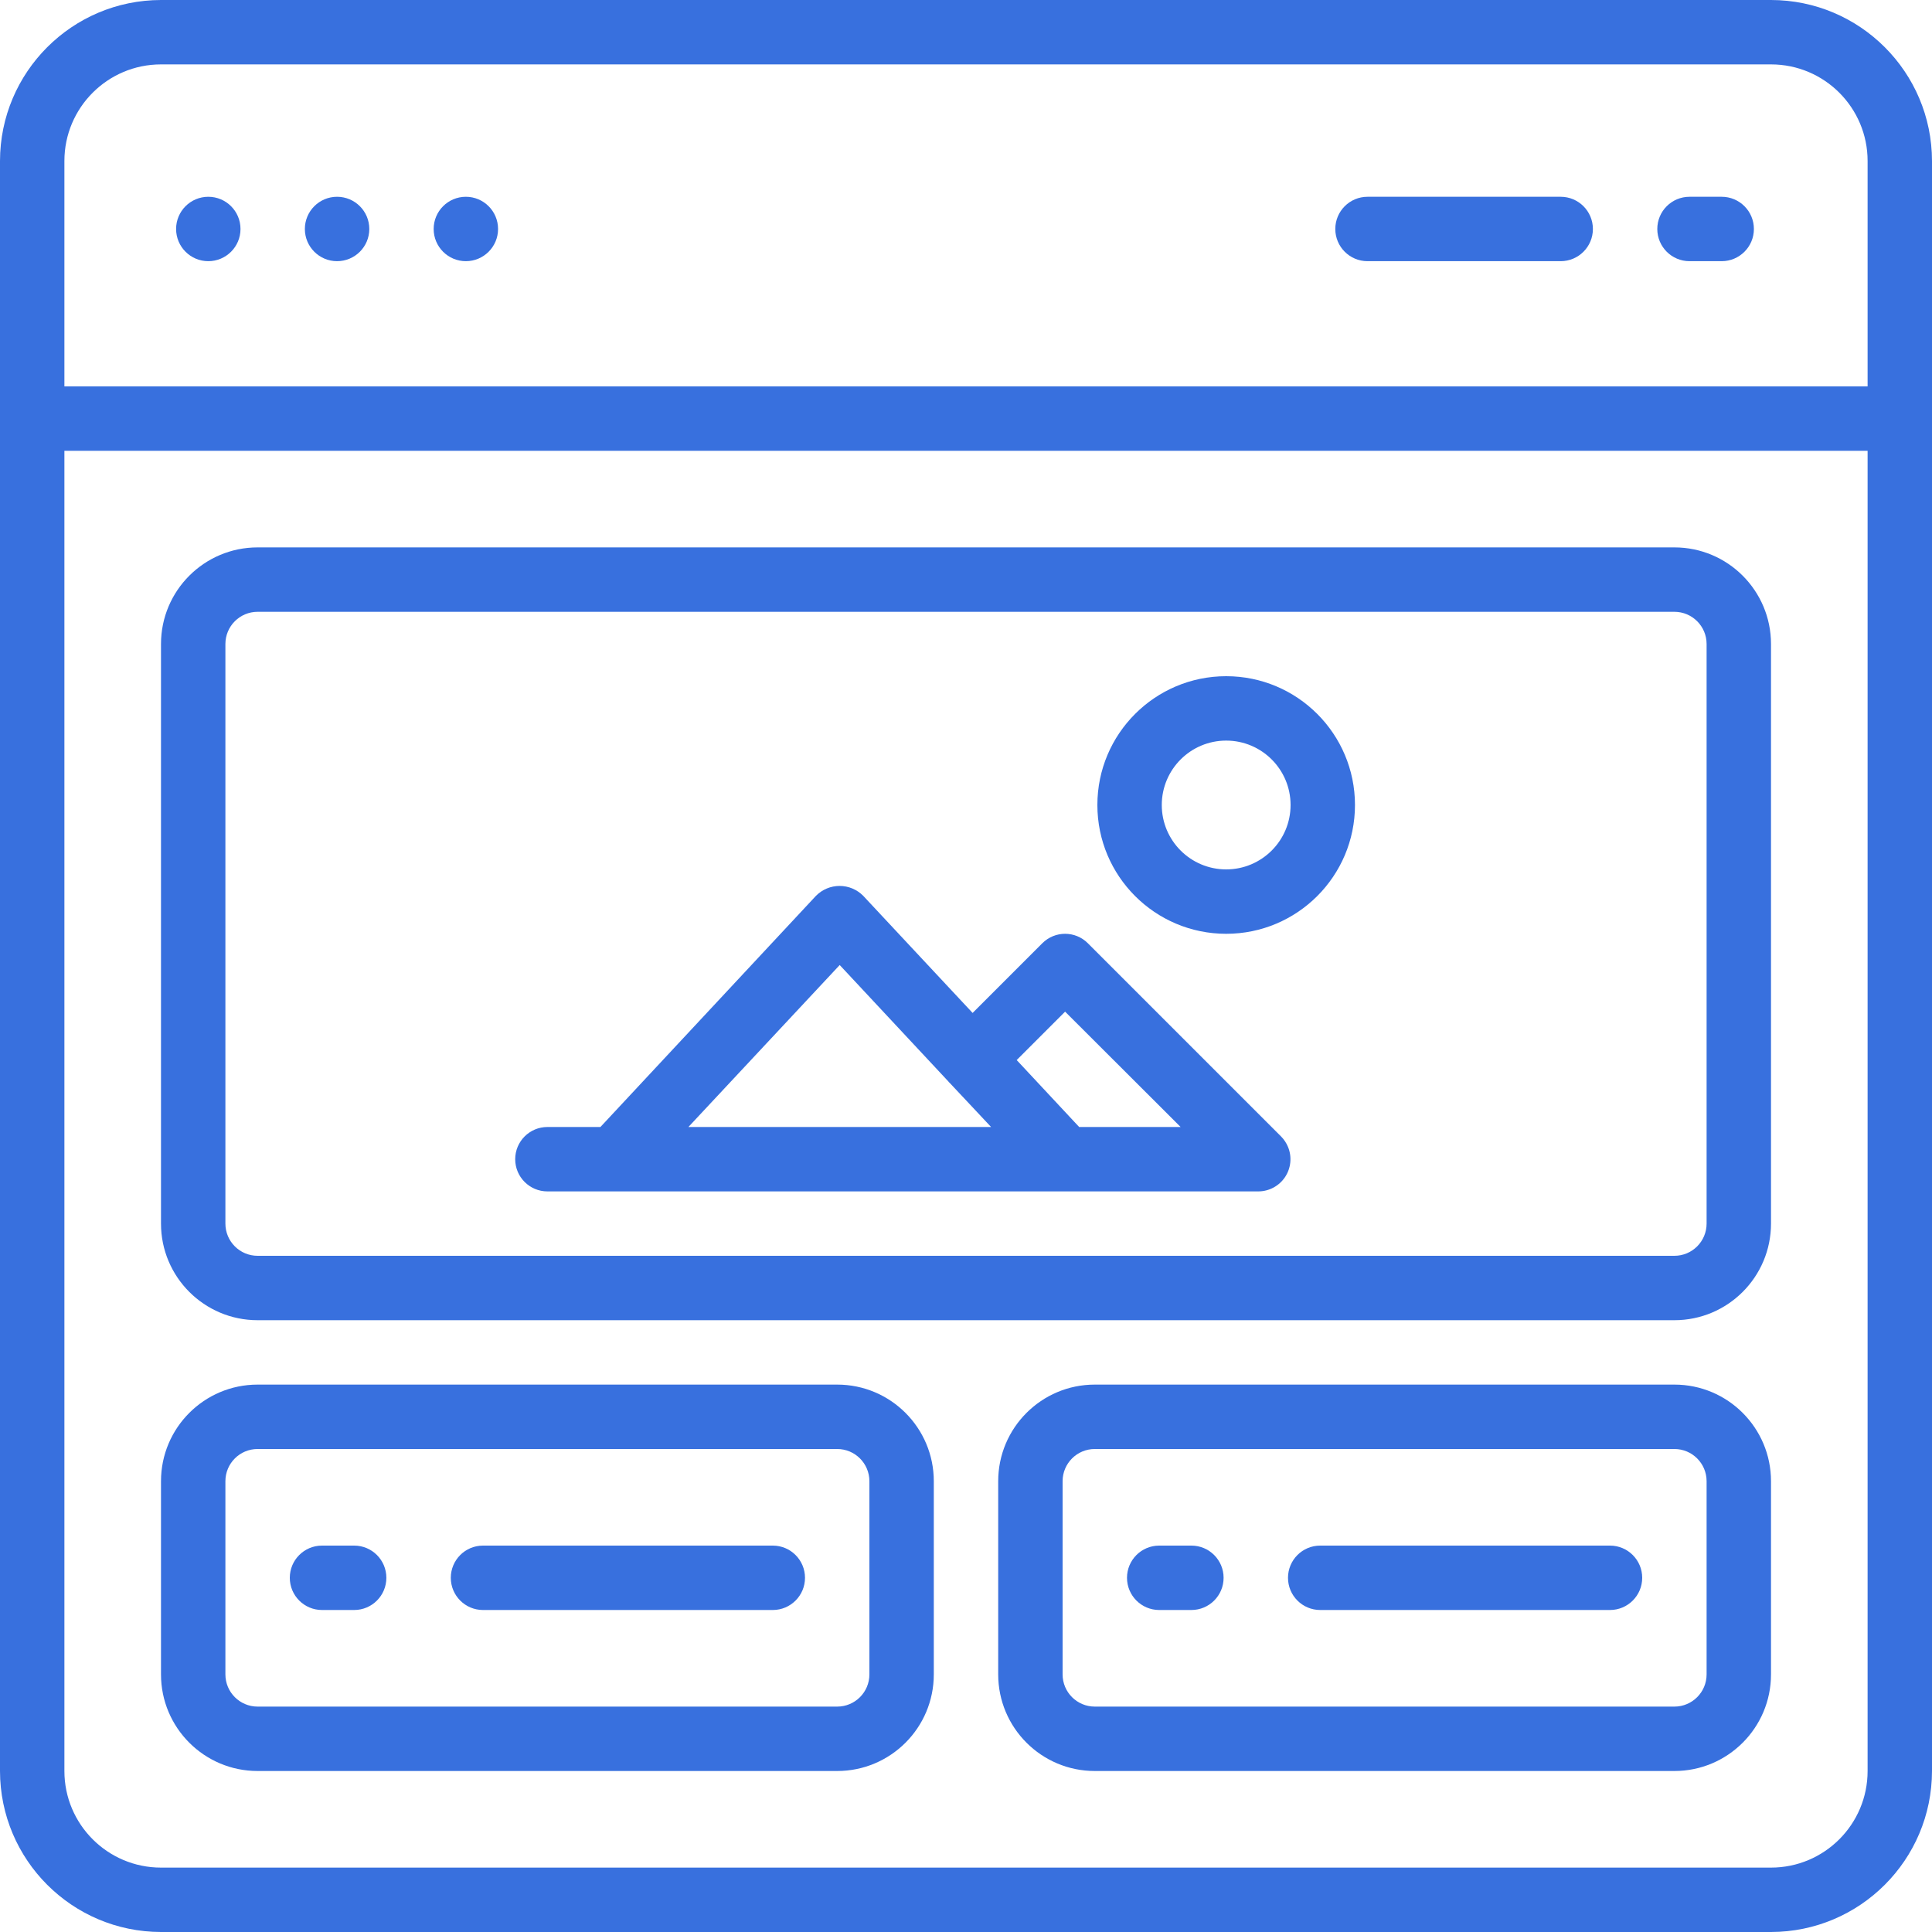 <svg width="54" height="54" viewBox="0 0 54 54" fill="none" xmlns="http://www.w3.org/2000/svg">
<g clip-path="url(#clip0)">
<path d="M46.8 15.3H7.2C5.709 15.3 4.5 16.509 4.5 18V34.2C4.5 35.691 5.709 36.9 7.2 36.9H46.8C48.291 36.9 49.5 35.691 49.5 34.2V18C49.5 16.509 48.291 15.3 46.8 15.3ZM47.7 34.2C47.7 34.697 47.297 35.1 46.8 35.1H7.2C6.703 35.1 6.3 34.697 6.3 34.2V18C6.3 17.503 6.703 17.1 7.2 17.1H46.8C47.297 17.1 47.7 17.503 47.7 18V34.2Z" fill="#3870DE"/>
<path d="M46.8 38.7H30.6C29.109 38.7 27.9 39.909 27.9 41.4V46.8C27.9 48.291 29.109 49.5 30.6 49.5H46.8C48.291 49.5 49.5 48.291 49.5 46.8V41.4C49.5 39.909 48.291 38.7 46.8 38.7ZM47.7 46.8C47.7 47.297 47.297 47.7 46.8 47.7H30.6C30.103 47.7 29.7 47.297 29.7 46.8V41.4C29.7 40.903 30.103 40.5 30.6 40.5H46.8C47.297 40.5 47.7 40.903 47.7 41.4V46.8Z" fill="#3870DE"/>
<path d="M23.4 38.7H7.2C5.709 38.7 4.5 39.909 4.5 41.4V46.8C4.5 48.291 5.709 49.5 7.2 49.5H23.4C24.891 49.5 26.1 48.291 26.1 46.8V41.4C26.1 39.909 24.891 38.7 23.4 38.7ZM24.3 46.8C24.3 47.297 23.897 47.7 23.4 47.7H7.2C6.703 47.7 6.3 47.297 6.3 46.8V41.4C6.3 40.903 6.703 40.5 7.2 40.5H23.4C23.897 40.5 24.3 40.903 24.3 41.4V46.8Z" fill="#3870DE"/>
<path d="M9.9 43.2H8.999C8.503 43.2 8.1 43.603 8.1 44.1C8.1 44.597 8.503 45 8.999 45H9.9C10.396 45 10.799 44.597 10.799 44.1C10.799 43.603 10.396 43.2 9.9 43.2Z" fill="#3870DE"/>
<path d="M21.6 43.2H13.5C13.003 43.2 12.6 43.603 12.6 44.1C12.6 44.597 13.003 45 13.5 45H21.6C22.097 45 22.5 44.597 22.5 44.1C22.5 43.603 22.097 43.2 21.6 43.2Z" fill="#3870DE"/>
<path d="M33.3 43.2H32.4C31.903 43.2 31.5 43.603 31.5 44.1C31.5 44.597 31.903 45 32.4 45H33.3C33.797 45 34.2 44.597 34.2 44.1C34.2 43.603 33.797 43.2 33.3 43.2Z" fill="#3870DE"/>
<path d="M45 43.2H36.9C36.403 43.2 36 43.603 36 44.1C36 44.597 36.403 45 36.9 45H45C45.497 45 45.9 44.597 45.9 44.1C45.9 43.603 45.497 43.2 45 43.2Z" fill="#3870DE"/>
<path d="M49.5 0H4.5C2.016 0.003 0.003 2.016 0 4.5V49.5C0.003 51.984 2.016 53.997 4.5 54H49.5C51.984 53.997 53.997 51.984 54 49.5V4.5C53.997 2.016 51.984 0.003 49.5 0V0ZM4.5 1.8H49.5C50.991 1.8 52.2 3.009 52.2 4.5V10.8H1.8V4.5C1.8 3.009 3.009 1.8 4.5 1.8ZM49.5 52.2H4.5C3.009 52.2 1.8 50.991 1.8 49.5V12.6H52.2V49.5C52.2 50.991 50.991 52.2 49.5 52.2Z" fill="#3870DE"/>
<path d="M36 32.056C35.955 31.947 35.889 31.848 35.806 31.764L30.406 26.364C30.054 26.012 29.485 26.012 29.133 26.364L27.185 28.312L24.125 25.036C23.951 24.861 23.714 24.762 23.467 24.762C23.22 24.762 22.983 24.861 22.809 25.036L16.782 31.5H15.3C14.803 31.5 14.4 31.903 14.4 32.4C14.4 32.897 14.803 33.3 15.3 33.3H35.172C35.472 33.299 35.752 33.148 35.918 32.899C36.084 32.649 36.115 32.333 36 32.056ZM29.77 28.276L32.999 31.5H30.163L28.417 29.629L29.77 28.276ZM23.47 26.973L26.511 30.231C26.516 30.237 26.518 30.244 26.523 30.25C26.529 30.255 26.532 30.254 26.537 30.259L27.701 31.5H19.241L23.47 26.973Z" fill="#3870DE"/>
<path d="M34.272 18.9C32.284 18.9 30.672 20.512 30.672 22.5C30.672 24.488 32.284 26.1 34.272 26.1C36.26 26.1 37.872 24.488 37.872 22.5C37.872 20.512 36.26 18.9 34.272 18.9ZM34.272 24.3C33.278 24.3 32.472 23.494 32.472 22.5C32.472 21.506 33.278 20.7 34.272 20.7C35.266 20.7 36.072 21.506 36.072 22.5C36.072 23.494 35.266 24.3 34.272 24.3Z" fill="#3870DE"/>
<path d="M5.822 7.3C6.319 7.3 6.722 6.897 6.722 6.4C6.722 5.903 6.319 5.5 5.822 5.5C5.325 5.5 4.922 5.903 4.922 6.4C4.922 6.897 5.325 7.3 5.822 7.3Z" fill="#3870DE"/>
<path d="M9.421 7.3C9.919 7.3 10.322 6.897 10.322 6.4C10.322 5.903 9.919 5.5 9.421 5.5C8.924 5.5 8.521 5.903 8.521 6.4C8.521 6.897 8.924 7.3 9.421 7.3Z" fill="#3870DE"/>
<path d="M13.021 7.3C13.518 7.3 13.921 6.897 13.921 6.4C13.921 5.903 13.518 5.5 13.021 5.5C12.524 5.5 12.121 5.903 12.121 6.4C12.121 6.897 12.524 7.3 13.021 7.3Z" fill="#3870DE"/>
<path d="M47.222 7.3H48.122C48.619 7.3 49.022 6.897 49.022 6.4C49.022 5.903 48.619 5.5 48.122 5.5H47.222C46.725 5.5 46.322 5.903 46.322 6.4C46.322 6.897 46.725 7.3 47.222 7.3Z" fill="#3870DE"/>
<path d="M38.222 7.3H43.622C44.119 7.3 44.522 6.897 44.522 6.4C44.522 5.903 44.119 5.5 43.622 5.5H38.222C37.725 5.5 37.322 5.903 37.322 6.4C37.322 6.897 37.725 7.3 38.222 7.3Z" fill="#3870DE"/>
</g>
<defs>
<clipPath id="clip0">
<rect width="54" height="54" fill="white"/>
</clipPath>
</defs>
</svg>
